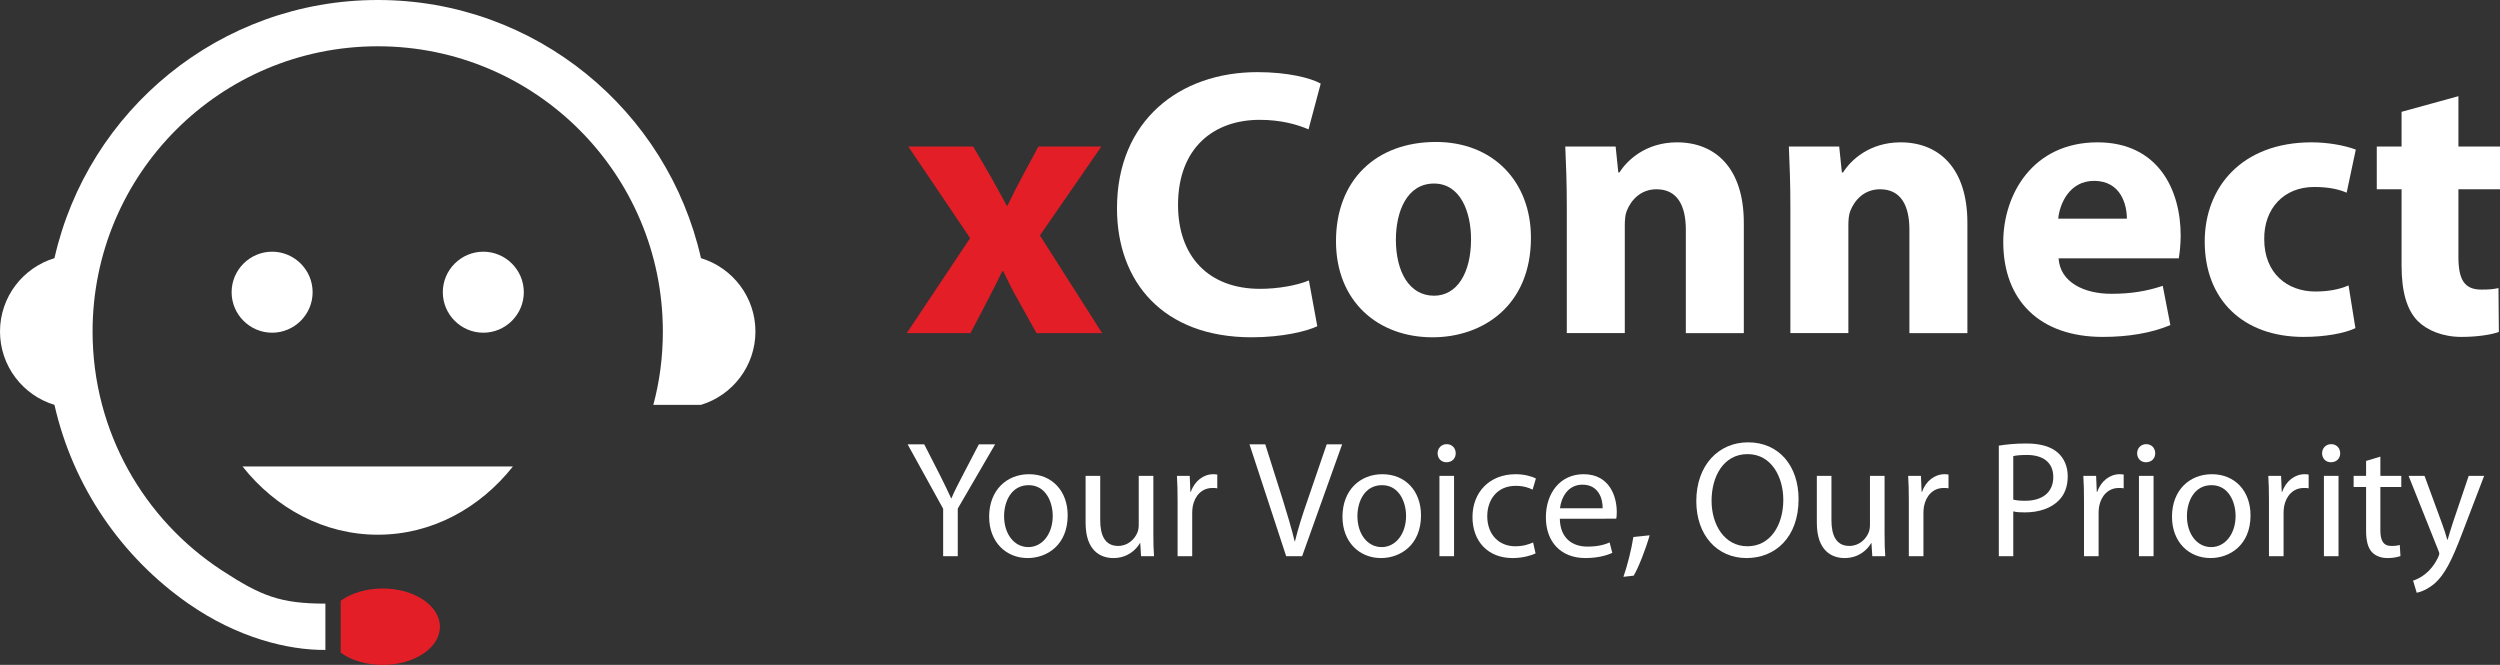 <?xml version="1.0" encoding="utf-8"?>
<!-- Generator: Adobe Illustrator 15.1.0, SVG Export Plug-In . SVG Version: 6.00 Build 0)  -->
<!DOCTYPE svg PUBLIC "-//W3C//DTD SVG 1.1//EN" "http://www.w3.org/Graphics/SVG/1.1/DTD/svg11.dtd">
<svg version="1.1" id="Layer_1" xmlns="http://www.w3.org/2000/svg" xmlns:xlink="http://www.w3.org/1999/xlink" x="0px" y="0px"
	 width="903.4px" height="240.268px" viewBox="0 0 903.4 240.268" enable-background="new 0 0 903.4 240.268" xml:space="preserve">
<rect x="0" y="0" width="903.4" height="240.268" fill="#333333" stroke="none"/>
<path fill-rule="evenodd" clip-rule="evenodd" fill="#FFFFFF" d="M19.679,93.291C8.302,96.733,0,107.312,0,119.794
	c0,12.485,8.302,23.063,19.679,26.506c6.703,29.581,24.292,55.04,48.397,71.828c17.65,12.3,35.915,16.852,49.506,16.729v-13.716
	v-3.012c-16.296,0-23.247-2.768-37.39-11.992c-28.166-18.387-46.738-50.182-46.738-86.342c0-56.944,46.122-103.066,103.068-103.066
	c56.885,0,103.007,46.122,103.007,103.066c0,9.165-1.168,18.081-3.444,26.506h17.219c11.377-3.442,19.679-14.021,19.679-26.506
	c0-12.482-8.302-23.061-19.679-26.503C241.251,39.912,193.53,0,136.522,0C79.453,0,31.732,39.912,19.679,93.291L19.679,93.291z"/>
<path fill-rule="evenodd" clip-rule="evenodd" fill="#FFFFFF" d="M174.65,120.227c8.056,0,14.636-6.58,14.636-14.637
	c0-8.055-6.58-14.636-14.636-14.636c-8.057,0-14.637,6.581-14.637,14.636C160.014,113.647,166.594,120.227,174.65,120.227
	L174.65,120.227z"/>
<path fill-rule="evenodd" clip-rule="evenodd" fill="#FFFFFF" d="M98.333,120.227c8.056,0,14.637-6.58,14.637-14.637
	c0-8.055-6.581-14.636-14.637-14.636c-8.056,0-14.637,6.581-14.637,14.636C83.696,113.647,90.277,120.227,98.333,120.227
	L98.333,120.227z"/>
<path fill-rule="evenodd" clip-rule="evenodd" fill="#E41E26" d="M123.116,235.84c3.752,2.767,9.163,4.428,15.19,4.428
	c11.438,0,20.663-6.15,20.663-13.775c0-7.627-9.225-13.836-20.663-13.836c-6.027,0-11.438,1.723-15.19,4.428V235.84z"/>
<path fill-rule="evenodd" clip-rule="evenodd" fill="#FFFFFF" d="M185.35,168.563H87.633c11.991,15.127,29.456,24.659,48.889,24.659
	C155.956,193.222,173.358,183.69,185.35,168.563L185.35,168.563z"/>
<path fill="#E41E26" d="M351.659,52.954l6.617,11.305c1.93,3.446,3.723,6.755,5.515,10.064h0.276
	c1.792-3.723,3.446-7.031,5.239-10.34l5.928-11.029h22.747l-22.196,32.122l22.472,35.293h-23.712l-6.755-12.132
	c-1.93-3.309-3.584-6.756-5.239-10.202h-0.414c-1.654,3.585-3.447,6.894-5.101,10.202l-6.342,12.132h-23.023l22.885-34.328
	l-22.334-33.087H351.659z"/>
<path fill="#FFFFFF" d="M476.014,117.887c-3.723,1.792-12.546,3.998-23.713,3.998c-32.122,0-48.666-20.128-48.666-46.598
	c0-31.709,22.61-49.218,50.734-49.218c10.891,0,19.163,2.068,22.885,4.137l-4.411,16.543c-4.136-1.792-10.064-3.446-17.646-3.446
	c-16.544,0-29.503,10.063-29.503,30.743c0,18.611,11.029,30.33,29.641,30.33c6.479,0,13.373-1.24,17.646-3.033L476.014,117.887z"/>
<path fill="#FFFFFF" d="M553.219,85.903c0,24.678-17.509,35.982-35.569,35.982c-19.714,0-34.879-12.959-34.879-34.741
	c0-21.921,14.338-35.845,36.12-35.845C539.432,51.299,553.219,65.5,553.219,85.903z M504.416,86.592
	c0,11.58,4.825,20.266,13.786,20.266c8.271,0,13.373-8.134,13.373-20.403c0-9.927-3.86-20.128-13.373-20.128
	C508.275,66.327,504.416,76.667,504.416,86.592z"/>
<path fill="#FFFFFF" d="M566.179,74.46c0-8.41-0.275-15.44-0.551-21.507h18.197l0.966,9.375h0.413
	c2.758-4.412,9.513-10.892,20.817-10.892c13.786,0,24.126,9.237,24.126,29.089v39.843h-20.955V83.007
	c0-8.685-3.033-14.613-10.615-14.613c-5.79,0-9.237,3.998-10.754,7.858c-0.551,1.379-0.688,3.309-0.688,5.239v38.877h-20.956V74.46z
	"/>
<path fill="#FFFFFF" d="M646.97,74.46c0-8.41-0.275-15.44-0.551-21.507h18.197l0.966,9.375h0.413
	c2.758-4.412,9.513-10.892,20.817-10.892c13.786,0,24.126,9.237,24.126,29.089v39.843h-20.955V83.007
	c0-8.685-3.033-14.613-10.615-14.613c-5.79,0-9.237,3.998-10.754,7.858c-0.551,1.379-0.688,3.309-0.688,5.239v38.877H646.97V74.46z"
	/>
<path fill="#FFFFFF" d="M743.891,93.347c0.551,8.686,9.236,12.821,19.024,12.821c7.169,0,12.959-0.965,18.612-2.895l2.757,14.199
	c-6.894,2.896-15.303,4.274-24.401,4.274c-22.886,0-35.982-13.235-35.982-34.328c0-17.095,10.615-35.982,34.052-35.982
	c21.782,0,30.055,16.957,30.055,33.639c0,3.584-0.414,6.755-0.689,8.271H743.891z M768.568,79.009
	c0-5.101-2.205-13.648-11.855-13.648c-8.823,0-12.408,8.135-12.96,13.648H768.568z"/>
<path fill="#FFFFFF" d="M851.152,118.577c-3.723,1.792-10.754,3.171-18.75,3.171c-21.782,0-35.706-13.373-35.706-34.466
	c0-19.715,13.511-35.845,38.602-35.845c5.515,0,11.58,0.965,15.992,2.619l-3.308,15.579c-2.481-1.104-6.204-2.068-11.719-2.068
	c-11.029,0-18.198,7.858-18.061,18.888c0,12.27,8.272,18.887,18.475,18.887c4.963,0,8.823-0.827,11.993-2.205L851.152,118.577z"/>
<path fill="#FFFFFF" d="M888.373,34.755v18.198H903.4v15.44h-15.027v24.402c0,8.134,2.068,11.855,8.271,11.855
	c2.896,0,4.273-0.138,6.205-0.551l0.138,15.854c-2.62,0.966-7.722,1.793-13.511,1.793c-6.756,0-12.408-2.344-15.855-5.79
	c-3.859-3.998-5.789-10.479-5.789-19.99V68.394h-8.961v-15.44h8.961V40.408L888.373,34.755z"/>
<g>
	<path fill="#FFFFFF" d="M340.817,200.999v-17.159l-12.84-23.279h6l5.7,11.16c1.5,3.06,2.76,5.52,4.02,8.339h0.12
		c1.08-2.64,2.52-5.279,4.08-8.339l5.82-11.16h5.88l-13.5,23.219v17.22H340.817z"/>
	<path fill="#FFFFFF" d="M385.816,186.239c0,10.74-7.5,15.42-14.459,15.42c-7.799,0-13.919-5.76-13.919-14.939
		c0-9.66,6.42-15.359,14.399-15.359C380.176,171.36,385.816,177.419,385.816,186.239z M362.837,186.54
		c0,6.359,3.6,11.159,8.76,11.159c5.04,0,8.819-4.74,8.819-11.279c0-4.92-2.459-11.1-8.7-11.1
		C365.537,175.32,362.837,181.08,362.837,186.54z"/>
	<path fill="#FFFFFF" d="M416.776,193.019c0,3.06,0.06,5.699,0.239,7.979h-4.68l-0.3-4.74h-0.12c-1.32,2.341-4.439,5.4-9.6,5.4
		c-4.56,0-10.02-2.58-10.02-12.72v-16.979h5.28v16.02c0,5.52,1.74,9.3,6.48,9.3c3.54,0,6-2.46,6.959-4.86
		c0.3-0.72,0.48-1.68,0.48-2.699v-17.76h5.28V193.019z"/>
	<path fill="#FFFFFF" d="M425.537,181.019c0-3.42-0.06-6.359-0.24-9.06h4.62l0.24,5.76h0.18c1.32-3.899,4.56-6.359,8.1-6.359
		c0.54,0,0.96,0.06,1.439,0.12v4.979c-0.539-0.12-1.079-0.12-1.8-0.12c-3.72,0-6.359,2.76-7.079,6.72
		c-0.12,0.72-0.181,1.62-0.181,2.46v15.479h-5.279V181.019z"/>
	<path fill="#FFFFFF" d="M464.776,200.999l-13.26-40.438h5.7l6.3,19.919c1.68,5.46,3.18,10.38,4.319,15.12h0.12
		c1.141-4.68,2.76-9.78,4.62-15.06l6.84-19.979h5.579l-14.459,40.438H464.776z"/>
	<path fill="#FFFFFF" d="M513.496,186.239c0,10.74-7.5,15.42-14.46,15.42c-7.8,0-13.919-5.76-13.919-14.939
		c0-9.66,6.419-15.359,14.399-15.359C507.855,171.36,513.496,177.419,513.496,186.239z M490.516,186.54
		c0,6.359,3.6,11.159,8.76,11.159c5.04,0,8.819-4.74,8.819-11.279c0-4.92-2.46-11.1-8.699-11.1
		C493.216,175.32,490.516,181.08,490.516,186.54z"/>
	<path fill="#FFFFFF" d="M526.036,163.8c0,1.8-1.26,3.239-3.36,3.239c-1.92,0-3.18-1.439-3.18-3.239s1.32-3.3,3.3-3.3
		C524.715,160.5,526.036,161.94,526.036,163.8z M520.156,200.999v-29.039h5.279v29.039H520.156z"/>
	<path fill="#FFFFFF" d="M554.895,199.979c-1.38,0.659-4.439,1.68-8.34,1.68c-8.76,0-14.459-5.94-14.459-14.819
		c0-8.939,6.119-15.479,15.599-15.479c3.12,0,5.88,0.78,7.32,1.56l-1.2,4.021c-1.26-0.66-3.24-1.38-6.12-1.38
		c-6.659,0-10.259,4.979-10.259,10.979c0,6.72,4.319,10.859,10.079,10.859c3,0,4.979-0.72,6.479-1.38L554.895,199.979z"/>
	<path fill="#FFFFFF" d="M563.656,187.439c0.12,7.14,4.62,10.08,9.96,10.08c3.78,0,6.12-0.66,8.04-1.5l0.96,3.779
		c-1.86,0.84-5.101,1.86-9.72,1.86c-8.939,0-14.279-5.94-14.279-14.699c0-8.76,5.159-15.6,13.619-15.6
		c9.54,0,11.999,8.279,11.999,13.619c0,1.08-0.06,1.86-0.18,2.46H563.656z M579.135,183.66c0.061-3.301-1.38-8.521-7.319-8.521
		c-5.399,0-7.68,4.86-8.1,8.521H579.135z"/>
	<path fill="#FFFFFF" d="M586.636,208.438c1.32-3.6,2.939-10.02,3.6-14.399l5.88-0.6c-1.439,5.1-4.08,11.76-5.76,14.579
		L586.636,208.438z"/>
	<path fill="#FFFFFF" d="M649.933,180.359c0,13.86-8.459,21.3-18.779,21.3c-10.739,0-18.179-8.34-18.179-20.579
		c0-12.84,7.92-21.239,18.719-21.239C642.793,159.84,649.933,168.3,649.933,180.359z M618.495,180.959
		c0,8.699,4.68,16.439,12.959,16.439c8.28,0,12.96-7.62,12.96-16.8c0-8.1-4.2-16.499-12.899-16.499S618.495,172.14,618.495,180.959z
		"/>
	<path fill="#FFFFFF" d="M681.012,193.019c0,3.06,0.061,5.699,0.24,7.979h-4.68l-0.3-4.74h-0.12c-1.32,2.341-4.44,5.4-9.6,5.4
		c-4.561,0-10.02-2.58-10.02-12.72v-16.979h5.279v16.02c0,5.52,1.74,9.3,6.479,9.3c3.54,0,6-2.46,6.96-4.86
		c0.3-0.72,0.48-1.68,0.48-2.699v-17.76h5.279V193.019z"/>
	<path fill="#FFFFFF" d="M689.773,181.019c0-3.42-0.06-6.359-0.24-9.06h4.62l0.24,5.76h0.18c1.32-3.899,4.56-6.359,8.1-6.359
		c0.54,0,0.96,0.06,1.439,0.12v4.979c-0.539-0.12-1.079-0.12-1.8-0.12c-3.72,0-6.359,2.76-7.079,6.72
		c-0.12,0.72-0.181,1.62-0.181,2.46v15.479h-5.279V181.019z"/>
	<path fill="#FFFFFF" d="M722.292,161.041c2.521-0.42,5.82-0.78,10.02-0.78c5.16,0,8.94,1.2,11.34,3.359
		c2.16,1.92,3.54,4.86,3.54,8.46c0,3.66-1.08,6.54-3.12,8.64c-2.819,2.94-7.26,4.44-12.359,4.44c-1.56,0-3-0.061-4.2-0.36v16.199
		h-5.22V161.041z M727.512,180.54c1.141,0.3,2.58,0.42,4.32,0.42c6.3,0,10.14-3.12,10.14-8.58c0-5.399-3.84-7.979-9.54-7.979
		c-2.279,0-4.02,0.18-4.92,0.42V180.54z"/>
	<path fill="#FFFFFF" d="M753.073,181.019c0-3.42-0.061-6.359-0.24-9.06h4.62l0.24,5.76h0.18c1.32-3.899,4.56-6.359,8.1-6.359
		c0.54,0,0.96,0.06,1.44,0.12v4.979c-0.54-0.12-1.08-0.12-1.801-0.12c-3.72,0-6.359,2.76-7.079,6.72
		c-0.12,0.72-0.181,1.62-0.181,2.46v15.479h-5.279V181.019z"/>
	<path fill="#FFFFFF" d="M778.812,163.8c0,1.8-1.26,3.239-3.36,3.239c-1.92,0-3.18-1.439-3.18-3.239s1.32-3.3,3.3-3.3
		C777.492,160.5,778.812,161.94,778.812,163.8z M772.932,200.999v-29.039h5.279v29.039H772.932z"/>
	<path fill="#FFFFFF" d="M813.251,186.239c0,10.74-7.5,15.42-14.46,15.42c-7.8,0-13.919-5.76-13.919-14.939
		c0-9.66,6.419-15.359,14.399-15.359C807.611,171.36,813.251,177.419,813.251,186.239z M790.272,186.54
		c0,6.359,3.6,11.159,8.76,11.159c5.04,0,8.819-4.74,8.819-11.279c0-4.92-2.46-11.1-8.699-11.1
		C792.972,175.32,790.272,181.08,790.272,186.54z"/>
	<path fill="#FFFFFF" d="M819.912,181.019c0-3.42-0.06-6.359-0.24-9.06h4.62l0.24,5.76h0.18c1.32-3.899,4.56-6.359,8.1-6.359
		c0.54,0,0.96,0.06,1.439,0.12v4.979c-0.539-0.12-1.079-0.12-1.8-0.12c-3.72,0-6.359,2.76-7.079,6.72
		c-0.12,0.72-0.181,1.62-0.181,2.46v15.479h-5.279V181.019z"/>
	<path fill="#FFFFFF" d="M845.651,163.8c0,1.8-1.26,3.239-3.36,3.239c-1.92,0-3.18-1.439-3.18-3.239s1.32-3.3,3.3-3.3
		C844.331,160.5,845.651,161.94,845.651,163.8z M839.771,200.999v-29.039h5.279v29.039H839.771z"/>
	<path fill="#FFFFFF" d="M860.17,165v6.96h7.561v4.021h-7.561v15.659c0,3.6,1.021,5.64,3.961,5.64c1.439,0,2.279-0.12,3.059-0.36
		l0.24,4.021c-1.02,0.359-2.639,0.72-4.68,0.72c-2.459,0-4.439-0.84-5.699-2.22c-1.439-1.62-2.039-4.2-2.039-7.62V175.98h-4.5
		v-4.021h4.5v-5.399L860.17,165z"/>
	<path fill="#FFFFFF" d="M876.129,171.959l6.301,17.159c0.719,1.92,1.439,4.2,1.92,5.94h0.119c0.541-1.74,1.141-3.96,1.859-6.06
		l5.76-17.04h5.58l-7.92,20.699c-3.779,9.96-6.359,15-9.959,18.18c-2.641,2.22-5.16,3.12-6.48,3.359l-1.318-4.38
		c1.318-0.42,3.059-1.26,4.619-2.58c1.439-1.14,3.18-3.18,4.439-5.879c0.24-0.54,0.42-0.96,0.42-1.261c0-0.3-0.119-0.72-0.42-1.38
		l-10.68-26.759H876.129z"/>
</g>
</svg>
